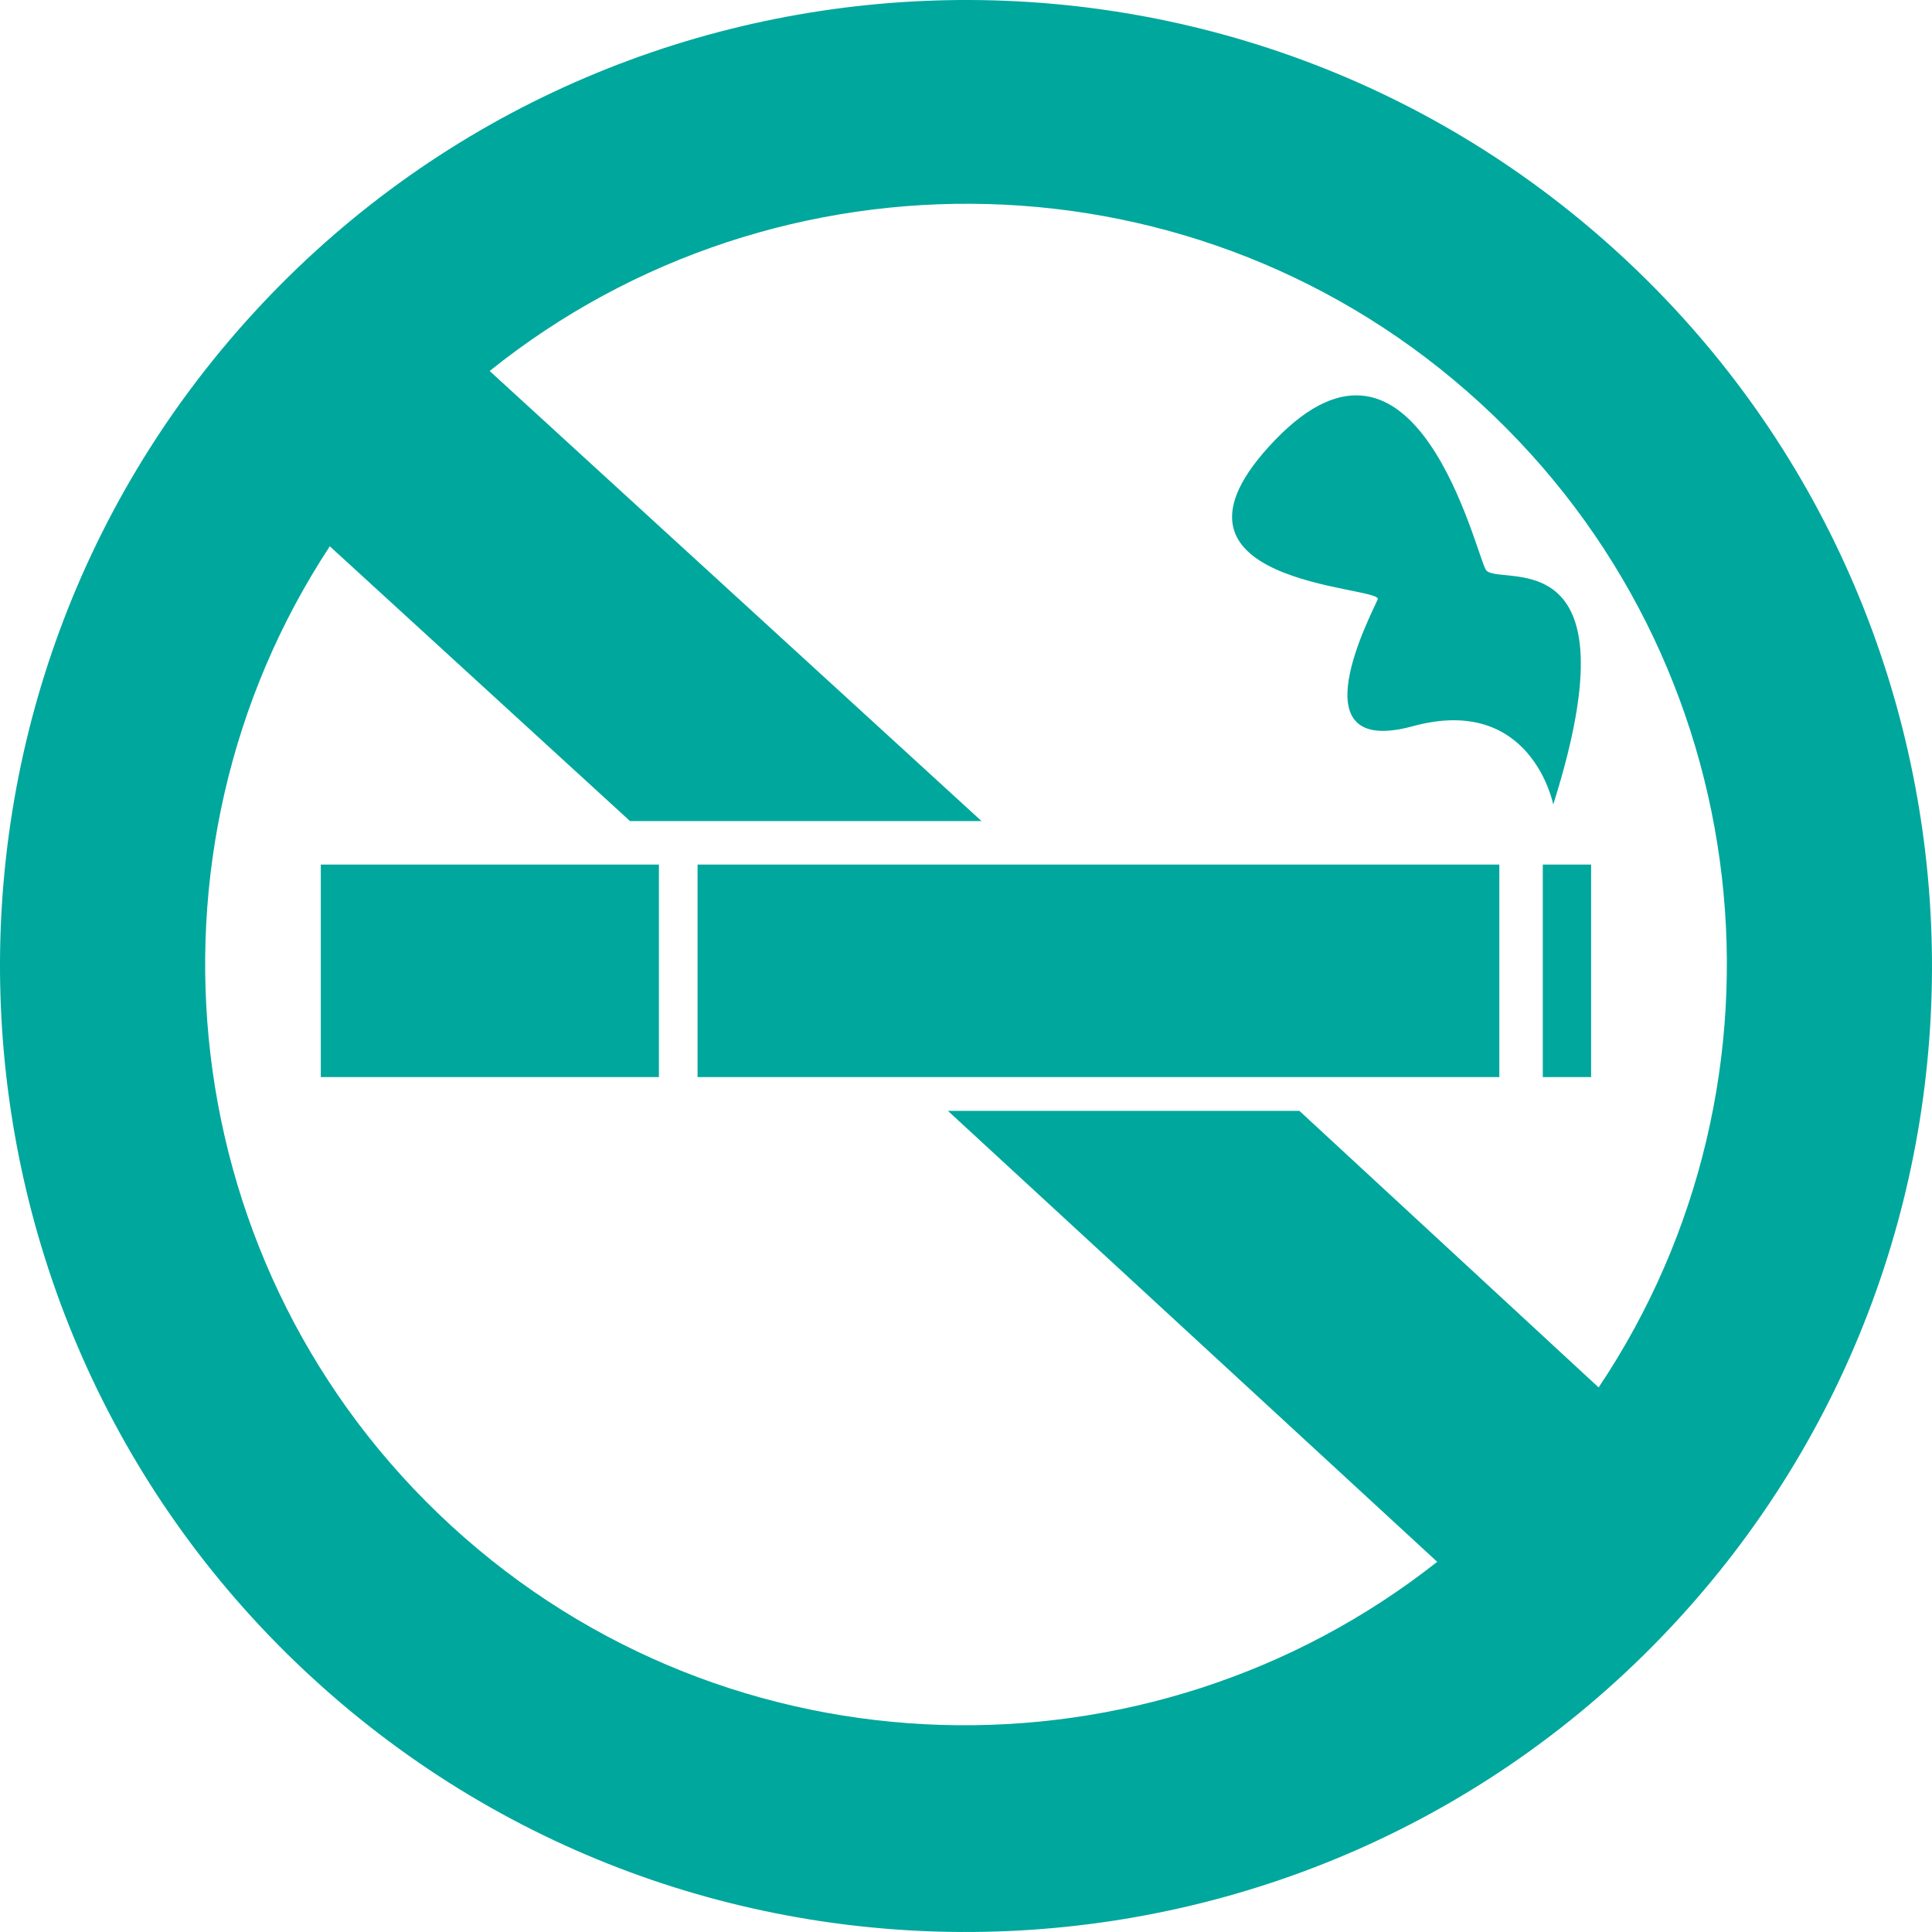 <?xml version="1.0" encoding="utf-8"?>
<!-- Generator: Adobe Illustrator 19.1.0, SVG Export Plug-In . SVG Version: 6.00 Build 0)  -->
<svg version="1.1" id="Ñëîé_1" xmlns="http://www.w3.org/2000/svg" xmlns:xlink="http://www.w3.org/1999/xlink" x="0px" y="0px"
	 viewBox="0 0 800 800" enable-background="new 0 0 800 800" xml:space="preserve">
<g>
	<rect x="638.842" y="357.999" fill="#00A79D" width="20" height="88"/>
	<g>
		<path fill="#00A79D" d="M670.529,105.109C507.926-44.062,254.279-33.132,105.108,129.47
			C-44.063,292.074-33.131,545.722,129.47,694.89c162.604,149.168,416.251,138.244,565.42-24.363
			C844.061,507.925,833.135,254.278,670.529,105.109z M661.955,574.507L538.069,459.999H392.521l202.594,186.715
			c-119.182,94.041-292.798,91-408.199-14.867C71.514,525.976,53.125,353.041,136.566,226.21L260.89,339.999h145.55L202.755,153.62
			c119.237-95.766,294.243-93.058,410.329,13.439C729.174,273.557,747.109,447.474,661.955,574.507z"/>
		<rect x="132.842" y="357.999" fill="#00A79D" width="140" height="88"/>
		<rect x="288.842" y="357.999" fill="#00A79D" width="332" height="88"/>
		<path fill="#00A79D" d="M615.207,235.855c-4.471-7.827-29.07-114.047-87.211-53.669c-58.142,60.378,44.725,60.378,42.488,65.968
			c-2.236,5.591-34.662,65.969,14.535,52.551c49.195-13.417,58.141,32.426,58.141,32.426
			C678.939,220.201,619.68,243.682,615.207,235.855z"/>
	</g>
</g>
</svg>
